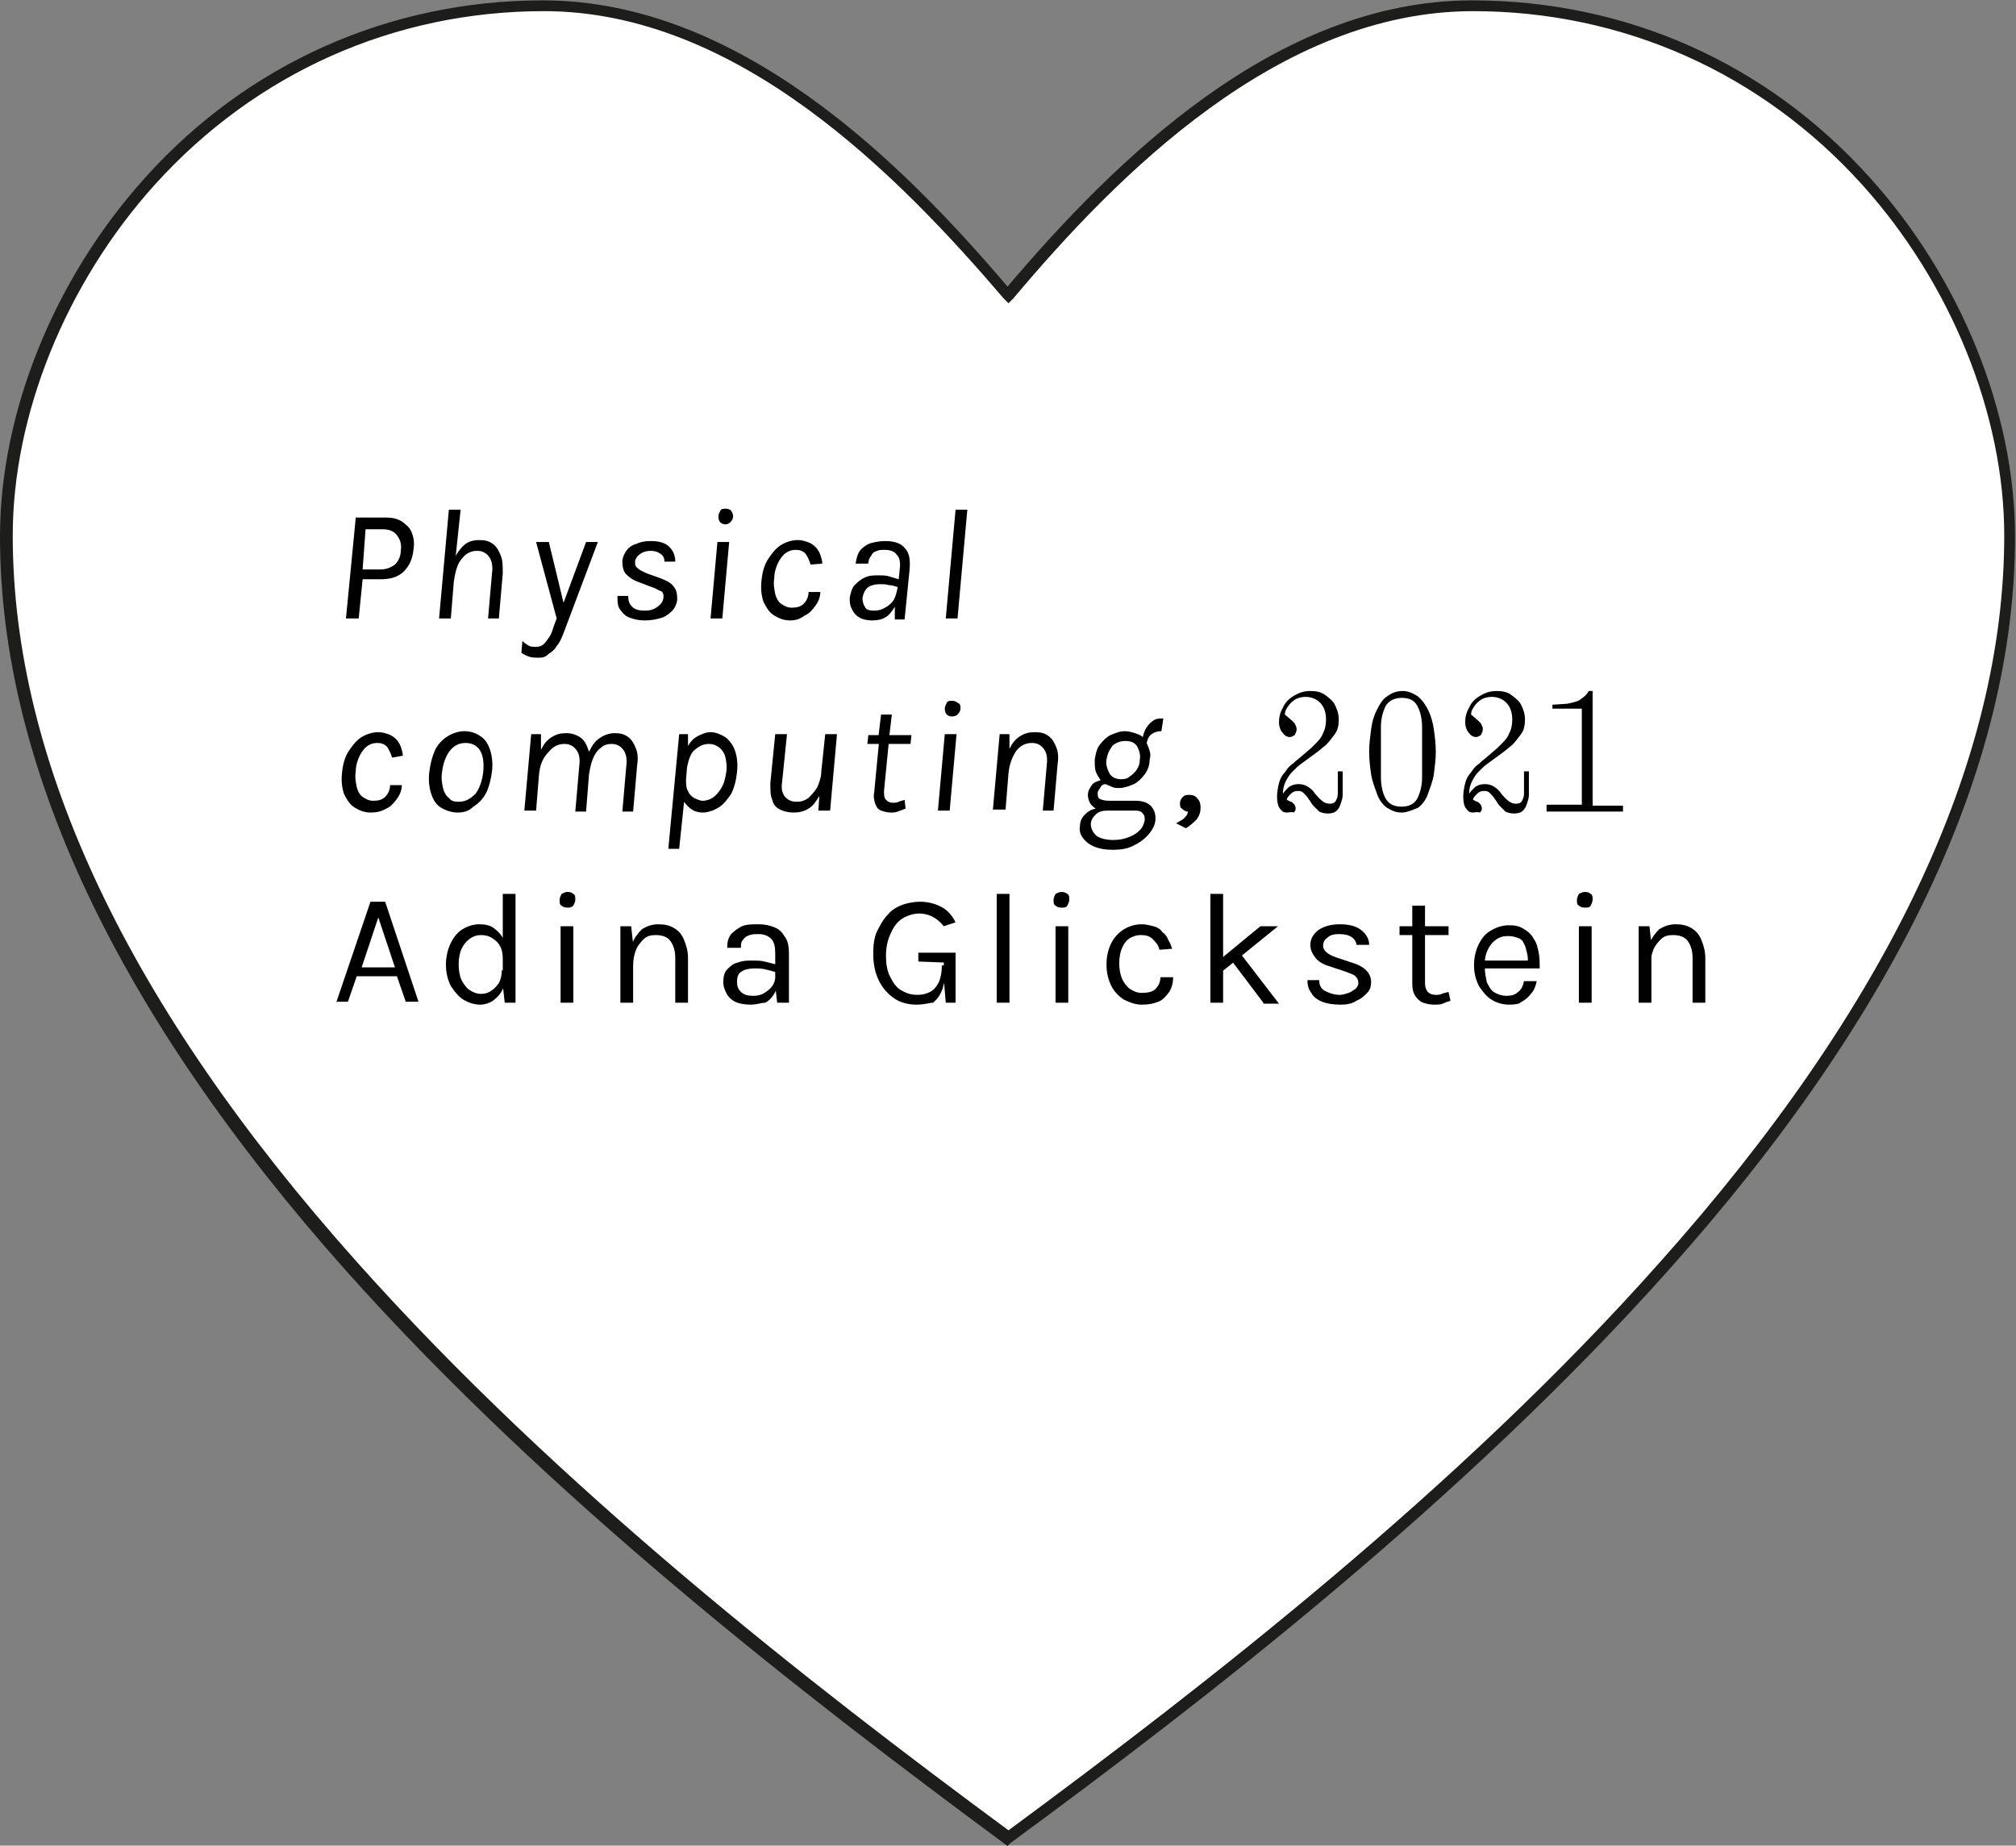 <?xml version="1.0" encoding="utf-8"?>
<!-- Generator: Adobe Illustrator 25.4.1, SVG Export Plug-In . SVG Version: 6.00 Build 0)  -->
<svg version="1.1" id="Capa_1" xmlns="http://www.w3.org/2000/svg" xmlns:xlink="http://www.w3.org/1999/xlink" x="0px" y="0px"
	 viewBox="0 0 205.7 188.3" style="enable-background:new 0 0 205.7 188.3;" xml:space="preserve">
<rect x="0" y="0" width="205.7" height="188.3" fill="#808080" stroke="none"/>
<style type="text/css">
	.st0{fill:#FFFFFF;}
	.st1{fill:#1D1D1B;}
</style>
<g>
	<g transform="translate(0,-952.362)">
		<g>
			<path class="st0" d="M55.5,952.9c-34,0-54.9,29.7-54.9,54.1c0,52.7,59.9,101.7,102.3,132.9c42.3-31.2,102.3-80.1,102.3-132.9
				c0-24.4-20.9-54.1-54.9-54.1c-19,0-35.2,15.1-47.4,29.5C90.7,968.1,74.5,952.9,55.5,952.9z"/>
			<path class="st1" d="M102.8,1140.7l-0.4-0.3c-20.3-15-46.3-35.1-67.1-58.4C11.9,1055.7,0,1030.4,0,1007.1
				c0-12.6,5.5-26.3,14.8-36.6c10.5-11.7,25-18.1,40.6-18.1c20,0,36.6,16.5,47.4,29.2c10.8-12.7,27.3-29.2,47.4-29.2
				c15.7,0,30.1,6.4,40.6,18.1c9.3,10.3,14.8,24,14.8,36.6c0,23.4-11.9,48.6-35.4,74.9c-20.8,23.3-46.8,43.5-67.1,58.4L102.8,1140.7
				z M55.5,953.5c-15.3,0-29.4,6.3-39.7,17.7c-9.1,10.1-14.5,23.5-14.5,35.8c0,23.1,11.8,48,35.1,74.1c20.6,23.1,46.3,43.1,66.5,58
				c20.2-14.9,46-34.9,66.5-58c23.3-26.1,35.1-51.1,35.1-74.1c0-12.3-5.4-25.7-14.5-35.8c-10.3-11.4-24.4-17.7-39.7-17.7
				c-19.8,0-36.3,16.7-46.9,29.3l-0.5,0.5l-0.5-0.5C91.7,970.3,75.3,953.5,55.5,953.5z"/>
		</g>
	</g>
	<g>
		<path d="M35.3,63.1l1-10.3h3c0.7,0,1.2,0.1,1.7,0.4c0.4,0.3,0.8,0.6,1,1.1c0.2,0.5,0.3,1,0.2,1.7c-0.1,1-0.4,1.7-1,2.3
			c-0.6,0.6-1.4,0.8-2.4,0.8h-1.8l-0.4,4H35.3z M37,58.1h1.8c0.6,0,1.1-0.2,1.5-0.5c0.4-0.4,0.6-0.9,0.6-1.5
			c0.1-0.6-0.1-1.1-0.4-1.5c-0.3-0.4-0.8-0.6-1.4-0.6h-1.8L37,58.1z"/>
		<path d="M44.8,63.1l1-11.1H47l-0.5,4.7c0.3-0.5,0.6-0.9,1-1.2c0.4-0.3,0.9-0.4,1.4-0.4c0.6,0,1,0.1,1.4,0.4
			c0.4,0.3,0.6,0.7,0.8,1.2c0.2,0.5,0.2,1.1,0.2,1.8l-0.4,4.6h-1.1l0.4-4.6c0.1-0.7,0-1.3-0.3-1.7s-0.7-0.6-1.2-0.6
			c-0.4,0-0.8,0.1-1.2,0.4c-0.3,0.3-0.6,0.6-0.8,1.1c-0.2,0.5-0.3,1-0.4,1.7L46,63.1H44.8z"/>
		<path d="M54.9,67.1c-0.3,0-0.6,0-0.9-0.1c-0.3-0.1-0.5-0.2-0.8-0.4l0.1-1.2c0.2,0.2,0.5,0.4,0.7,0.5c0.2,0.1,0.5,0.1,0.7,0.1
			c0.3,0,0.6-0.1,0.8-0.3c0.2-0.2,0.4-0.5,0.6-0.8c0.2-0.3,0.3-0.7,0.4-1l0.3-0.8l-2.1-7.8H56l1.5,6.2l2.3-6.2H61l-3.5,9.3
			c-0.2,0.5-0.4,1-0.7,1.3c-0.2,0.4-0.5,0.6-0.8,0.8C55.6,67.1,55.3,67.1,54.9,67.1z"/>
		<path d="M65.8,63.3c-0.6,0-1.1-0.1-1.6-0.3s-0.7-0.5-1-0.9C63,61.7,63,61.3,63,60.8h1.1c0,0.5,0.1,0.8,0.4,1.1
			c0.3,0.3,0.7,0.4,1.3,0.4c0.5,0,0.9-0.1,1.3-0.4s0.5-0.5,0.6-0.9c0-0.3,0-0.6-0.3-0.7s-0.5-0.3-0.9-0.4l-1.3-0.5
			c-0.6-0.2-1-0.5-1.3-0.8c-0.3-0.3-0.4-0.8-0.4-1.3c0-0.4,0.2-0.8,0.4-1.1c0.2-0.3,0.6-0.6,1-0.7c0.4-0.2,0.9-0.3,1.5-0.3
			c0.9,0,1.5,0.2,1.9,0.6c0.4,0.4,0.6,0.9,0.6,1.5h-1.1c0-0.3-0.1-0.6-0.4-0.8c-0.3-0.2-0.6-0.3-1-0.3c-0.4,0-0.7,0.1-0.9,0.2
			c-0.2,0.1-0.4,0.3-0.5,0.4c-0.1,0.2-0.2,0.3-0.2,0.5c0,0.3,0,0.5,0.3,0.7c0.2,0.2,0.5,0.3,0.9,0.5l1.4,0.5c0.5,0.2,1,0.4,1.3,0.8
			c0.3,0.3,0.4,0.8,0.4,1.3c0,0.4-0.2,0.8-0.4,1.1c-0.3,0.3-0.6,0.6-1.1,0.8C67,63.2,66.4,63.3,65.8,63.3z"/>
		<path d="M72.5,63.1l0.7-7.8h1.2l-0.7,7.8H72.5z M74,53.5c-0.2,0-0.4-0.1-0.5-0.2c-0.1-0.1-0.2-0.3-0.2-0.6c0-0.2,0.1-0.4,0.2-0.6
			c0.1-0.2,0.3-0.2,0.6-0.2c0.2,0,0.4,0.1,0.5,0.2c0.1,0.2,0.2,0.3,0.2,0.6c0,0.2-0.1,0.4-0.3,0.6C74.4,53.4,74.2,53.5,74,53.5z"/>
		<path d="M80.6,63.3c-0.6,0-1.1-0.2-1.6-0.5c-0.5-0.3-0.8-0.8-1.1-1.4c-0.2-0.6-0.3-1.3-0.2-2.2c0.1-0.9,0.3-1.6,0.7-2.2
			c0.4-0.6,0.8-1.1,1.3-1.4c0.5-0.3,1.1-0.5,1.7-0.5c0.4,0,0.7,0.1,1,0.2c0.3,0.1,0.6,0.3,0.8,0.5c0.2,0.2,0.4,0.5,0.5,0.8
			s0.2,0.6,0.2,0.9l-1.2,0.1c-0.1-0.4-0.3-0.8-0.5-1.1c-0.3-0.3-0.6-0.4-1-0.4c-0.4,0-0.7,0.1-1,0.3c-0.3,0.2-0.6,0.6-0.8,1
			s-0.4,1-0.4,1.6c-0.1,0.6,0,1.1,0.1,1.6c0.1,0.4,0.3,0.8,0.6,1c0.3,0.2,0.6,0.4,1.1,0.4c0.5,0,0.9-0.1,1.2-0.4s0.5-0.7,0.5-1.2
			h1.2c0,0.5-0.2,1-0.5,1.4c-0.3,0.4-0.6,0.8-1.1,1C81.6,63.2,81.1,63.3,80.6,63.3z"/>
		<path d="M89,63.3c-0.5,0-1-0.1-1.3-0.3c-0.4-0.2-0.6-0.5-0.8-0.9c-0.2-0.4-0.2-0.7-0.2-1.1c0.1-0.5,0.2-1,0.5-1.3
			c0.3-0.3,0.6-0.6,1.1-0.8c0.4-0.2,0.9-0.2,1.4-0.2c0.3,0,0.7,0,1,0.1c0.3,0.1,0.7,0.2,1,0.3l0.1-1c0.1-0.7,0-1.2-0.3-1.5
			c-0.2-0.3-0.6-0.5-1.2-0.5c-0.3,0-0.6,0-0.8,0.1c-0.3,0.1-0.5,0.2-0.6,0.5c-0.2,0.2-0.3,0.5-0.3,0.8h-1.3c0.1-0.6,0.2-1,0.5-1.4
			c0.3-0.3,0.7-0.6,1.1-0.7c0.4-0.1,0.9-0.2,1.4-0.2c0.9,0,1.6,0.2,2,0.7c0.5,0.5,0.6,1.2,0.5,2.3l-0.5,5h-1c0-0.2,0-0.4,0-0.7
			c0-0.2,0-0.4,0-0.6c-0.3,0.5-0.6,0.9-1,1.1C90,63.2,89.5,63.3,89,63.3z M89.2,62.3c0.4,0,0.8-0.1,1.1-0.3c0.4-0.2,0.7-0.5,0.9-0.8
			c0.2-0.4,0.3-0.8,0.4-1.3c-0.3-0.1-0.6-0.2-0.9-0.2c-0.3-0.1-0.6-0.1-0.9-0.1c-0.5,0-0.9,0.1-1.2,0.3c-0.3,0.2-0.5,0.6-0.6,1.1
			c0,0.4,0.1,0.7,0.3,1C88.4,62.2,88.7,62.3,89.2,62.3z"/>
		<path d="M96.5,63.1l1-11.1h1.2l-1,11.1H96.5z"/>
		<path d="M37.8,82.9c-0.6,0-1.1-0.2-1.6-0.5c-0.5-0.3-0.8-0.8-1.1-1.4c-0.2-0.6-0.3-1.3-0.2-2.2c0.1-0.9,0.3-1.6,0.7-2.2
			c0.4-0.6,0.8-1.1,1.3-1.4c0.5-0.3,1.1-0.5,1.7-0.5c0.4,0,0.7,0.1,1,0.2c0.3,0.1,0.6,0.3,0.8,0.5c0.2,0.2,0.4,0.5,0.5,0.8
			s0.2,0.6,0.2,0.9L40,77.3c-0.1-0.4-0.3-0.8-0.5-1.1c-0.3-0.3-0.6-0.4-1-0.4c-0.4,0-0.7,0.1-1,0.3c-0.3,0.2-0.6,0.6-0.8,1
			s-0.4,1-0.4,1.6c-0.1,0.6,0,1.1,0.1,1.6c0.1,0.4,0.3,0.8,0.6,1c0.3,0.2,0.6,0.4,1.1,0.4c0.5,0,0.9-0.1,1.2-0.4s0.5-0.7,0.5-1.2
			h1.2c0,0.5-0.2,1-0.5,1.4c-0.3,0.4-0.6,0.8-1.1,1C38.9,82.8,38.4,82.9,37.8,82.9z"/>
		<path d="M46.7,82.9c-0.6,0-1.2-0.2-1.7-0.5c-0.5-0.3-0.8-0.8-1-1.4c-0.2-0.6-0.3-1.4-0.2-2.2c0.1-0.9,0.3-1.6,0.6-2.3
			c0.3-0.6,0.8-1.1,1.3-1.4s1.1-0.5,1.7-0.5c0.6,0,1.2,0.2,1.6,0.5c0.5,0.3,0.8,0.8,1,1.4c0.2,0.6,0.3,1.4,0.2,2.2s-0.3,1.6-0.6,2.2
			c-0.3,0.6-0.8,1.1-1.3,1.4C47.9,82.7,47.4,82.9,46.7,82.9z M46.8,81.8c0.7,0,1.2-0.3,1.7-0.8c0.4-0.5,0.7-1.3,0.8-2.2
			c0.1-0.9,0-1.7-0.3-2.2c-0.3-0.5-0.8-0.8-1.5-0.8c-0.7,0-1.2,0.3-1.6,0.8c-0.4,0.5-0.7,1.3-0.8,2.2c-0.1,0.6,0,1.1,0.1,1.6
			c0.1,0.4,0.3,0.8,0.6,1C46,81.7,46.3,81.8,46.8,81.8z"/>
		<path d="M53.5,82.7l0.7-7.8h1c0,0.2,0,0.5,0,0.8c0,0.3,0,0.5,0,0.8c0.3-0.6,0.6-1,1.1-1.3s0.9-0.4,1.5-0.4c0.6,0,1.1,0.2,1.5,0.5
			c0.4,0.3,0.6,0.8,0.8,1.4c0.3-0.6,0.6-1.1,1.1-1.4c0.4-0.3,1-0.5,1.5-0.5c0.6,0,1,0.1,1.4,0.4c0.4,0.3,0.6,0.7,0.8,1.2
			s0.2,1.1,0.1,1.8l-0.4,4.6h-1.1l0.4-4.6c0.1-0.7,0-1.3-0.3-1.7c-0.3-0.4-0.7-0.6-1.2-0.6c-0.4,0-0.8,0.1-1.1,0.4
			c-0.3,0.2-0.6,0.6-0.8,1.1s-0.3,1-0.4,1.6l-0.3,3.8h-1.1l0.4-4.6c0.1-0.8,0-1.3-0.3-1.7c-0.3-0.4-0.7-0.6-1.2-0.6
			c-0.7,0-1.2,0.3-1.6,0.8C55.4,77.3,55.1,78,55,79l-0.3,3.7H53.5z"/>
		<path d="M68.2,86.5l1.1-11.6h0.9c0,0.2,0,0.4,0,0.6c0,0.2,0,0.4,0,0.6c0.3-0.5,0.6-0.8,1-1c0.4-0.2,0.8-0.4,1.3-0.4
			c0.5,0,1,0.2,1.5,0.5c0.4,0.3,0.8,0.8,1,1.4s0.3,1.3,0.2,2.2c-0.1,0.9-0.3,1.6-0.6,2.2c-0.4,0.6-0.8,1.1-1.3,1.4s-1.1,0.5-1.6,0.5
			c-0.4,0-0.8-0.1-1.1-0.3c-0.3-0.2-0.6-0.5-0.8-0.8l-0.5,4.8H68.2z M71.7,81.7c0.3,0,0.7-0.1,1-0.3s0.6-0.5,0.9-1s0.4-1,0.5-1.6
			c0.1-0.6,0-1.2-0.1-1.6c-0.1-0.4-0.4-0.8-0.7-1c-0.3-0.2-0.6-0.3-1-0.3c-0.3,0-0.7,0.1-1,0.3c-0.3,0.2-0.6,0.4-0.8,0.8
			s-0.3,0.8-0.4,1.3L70,79.5c0,0.5,0,0.9,0.2,1.2c0.1,0.3,0.4,0.6,0.6,0.7S71.4,81.7,71.7,81.7z"/>
		<path d="M81,82.9c-0.5,0-1-0.1-1.4-0.3c-0.4-0.2-0.7-0.5-0.8-1c-0.2-0.4-0.2-1-0.2-1.7l0.5-5h1.2l-0.5,4.9c-0.1,0.7,0,1.1,0.3,1.5
			c0.3,0.3,0.6,0.5,1.2,0.5c0.4,0,0.8-0.1,1.2-0.4c0.3-0.3,0.6-0.6,0.9-1.1c0.2-0.5,0.4-1,0.4-1.6l0.4-3.8h1.2l-0.7,7.8h-1.2
			l0.1-1.5c-0.3,0.5-0.6,1-1.1,1.3S81.5,82.9,81,82.9z"/>
		<path d="M90.9,82.9c-0.4,0-0.7-0.1-1-0.2s-0.5-0.4-0.6-0.7s-0.2-0.7-0.1-1.2l0.5-5.2l0.3,0.3h-1.5l0.1-0.9H90l-0.4,0.4l0.3-2.5H91
			l-0.3,2.5l-0.3-0.4H93l-0.1,0.9h-2.6l0.4-0.3l-0.5,5.1c0,0.4,0,0.7,0.2,0.9c0.2,0.2,0.4,0.3,0.7,0.3c0.2,0,0.4,0,0.6-0.1
			s0.4-0.1,0.6-0.2l0.1,0.9c-0.3,0.1-0.5,0.2-0.8,0.3S91.2,82.9,90.9,82.9z"/>
		<path d="M95.7,82.7l0.7-7.8h1.2l-0.7,7.8H95.7z M97.1,73.1c-0.2,0-0.4-0.1-0.5-0.2c-0.1-0.1-0.2-0.3-0.2-0.6
			c0-0.2,0.1-0.4,0.2-0.6c0.1-0.2,0.3-0.2,0.6-0.2c0.2,0,0.4,0.1,0.5,0.2C98,71.8,98,72,98,72.3c0,0.2-0.1,0.4-0.3,0.6
			C97.6,73,97.4,73.1,97.1,73.1z"/>
		<path d="M101.3,82.7l0.7-7.8h1l0,1.5c0.3-0.6,0.6-1,1.1-1.3s0.9-0.4,1.5-0.4c0.6,0,1,0.1,1.4,0.4c0.4,0.3,0.6,0.7,0.8,1.2
			s0.2,1.1,0.1,1.8l-0.4,4.6h-1.1l0.4-4.6c0.1-0.8,0-1.3-0.3-1.7c-0.3-0.4-0.7-0.6-1.2-0.6c-0.7,0-1.2,0.3-1.6,0.8
			c-0.4,0.6-0.7,1.3-0.8,2.3l-0.3,3.7H101.3z"/>
		<path d="M113.5,86.7c-0.7,0-1.3-0.1-1.8-0.3c-0.5-0.2-0.9-0.5-1.2-0.9s-0.4-0.8-0.3-1.3c0-0.4,0.2-0.8,0.5-1.1
			c0.3-0.3,0.6-0.5,1.1-0.6c-0.3-0.2-0.5-0.4-0.6-0.6c-0.1-0.2-0.2-0.5-0.2-0.8c0-0.4,0.2-0.7,0.4-1s0.6-0.4,0.9-0.5
			c-0.2-0.3-0.4-0.6-0.5-0.9c-0.1-0.3-0.1-0.7-0.1-1.2c0.1-0.6,0.2-1.1,0.5-1.5c0.3-0.4,0.7-0.8,1.1-1c0.5-0.2,0.9-0.4,1.5-0.4
			c0.3,0,0.7,0.1,1,0.2c0.3,0.1,0.6,0.2,0.8,0.4c0.1-0.4,0.2-0.7,0.4-1c0.2-0.3,0.4-0.5,0.7-0.7c0.3-0.2,0.6-0.2,1-0.2l-0.2,1.3
			c-0.4,0-0.7,0.1-1,0.3s-0.4,0.5-0.5,0.9c0.1,0.2,0.2,0.5,0.3,0.8c0.1,0.3,0.1,0.6,0,0.9c0,0.6-0.2,1.1-0.5,1.5
			c-0.3,0.4-0.7,0.8-1.1,1c-0.5,0.2-1,0.4-1.5,0.4c-0.2,0-0.5,0-0.7-0.1c-0.2-0.1-0.5-0.2-0.7-0.3c-0.2,0-0.4,0.1-0.5,0.3
			s-0.3,0.4-0.3,0.6c0,0.2,0,0.5,0.2,0.6s0.5,0.2,1,0.2h2.7c0.7,0,1.2,0.2,1.5,0.5s0.5,0.7,0.5,1.3c0,0.5-0.2,1-0.6,1.5
			c-0.4,0.5-0.9,0.9-1.5,1.2C115.1,86.6,114.4,86.7,113.5,86.7z M113.6,85.7c0.6,0,1.1-0.1,1.6-0.3c0.5-0.2,0.8-0.4,1.1-0.7
			c0.3-0.3,0.4-0.6,0.5-1c0-0.3,0-0.5-0.2-0.7c-0.1-0.2-0.4-0.3-0.7-0.3H113c-0.5,0-0.9,0.1-1.2,0.4c-0.3,0.3-0.5,0.6-0.5,1
			c0,0.4,0.2,0.8,0.5,1.1S112.8,85.7,113.6,85.7z M114.4,79.5c0.4,0,0.7-0.1,0.9-0.3c0.3-0.2,0.5-0.4,0.7-0.7c0.2-0.3,0.3-0.6,0.3-1
			c0.1-0.6-0.1-1-0.3-1.4c-0.3-0.4-0.7-0.5-1.2-0.5c-0.5,0-1,0.2-1.3,0.5c-0.3,0.4-0.5,0.8-0.6,1.4c-0.1,0.5,0.1,1,0.3,1.4
			S113.9,79.5,114.4,79.5z"/>
		<path d="M121,84.5l-1-0.5c0.3-0.2,0.6-0.3,0.8-0.5s0.4-0.4,0.4-0.7c-0.2,0-0.4-0.1-0.6-0.3c-0.2-0.1-0.2-0.3-0.2-0.6
			c0-0.2,0.1-0.4,0.3-0.6c0.2-0.2,0.4-0.2,0.7-0.2c0.3,0,0.6,0.1,0.8,0.4c0.2,0.2,0.3,0.5,0.3,0.9c0,0.4-0.1,0.8-0.4,1.2
			C121.8,83.9,121.5,84.2,121,84.5z"/>
		<path d="M131.3,82.9c-0.3,0-0.5-0.1-0.7-0.4c-0.2-0.2-0.3-0.7-0.3-1.2c0-0.5,0.1-1,0.2-1.4c0.1-0.4,0.3-0.8,0.6-1.1
			c0.2-0.3,0.4-0.6,0.7-0.8s0.4-0.4,0.6-0.5l1.4-1.2c0.2-0.2,0.4-0.4,0.6-0.6c0.2-0.2,0.5-0.6,0.6-0.9c0.2-0.4,0.3-0.8,0.3-1.4
			c0-0.7-0.2-1.3-0.6-1.7s-0.9-0.6-1.5-0.6c-0.4,0-0.8,0.1-1.1,0.3c-0.3,0.2-0.5,0.4-0.7,0.7c-0.2,0.3-0.3,0.5-0.3,0.8l0.7,0.6
			c0.1,0.1,0.2,0.2,0.3,0.3c0.1,0.2,0.2,0.4,0.2,0.6c0,0.2-0.1,0.4-0.2,0.6c-0.2,0.1-0.3,0.2-0.5,0.2c-0.2,0-0.5-0.1-0.7-0.4
			c-0.2-0.2-0.4-0.6-0.4-1.1c0-0.5,0.1-1,0.4-1.5c0.2-0.5,0.6-0.9,1.1-1.2c0.5-0.3,1-0.5,1.7-0.5c0.6,0,1.1,0.1,1.5,0.4s0.8,0.6,1,1
			c0.2,0.4,0.4,0.9,0.4,1.5c0,0.6-0.1,1.1-0.4,1.5c-0.3,0.4-0.6,0.8-0.9,1.1c-0.4,0.3-0.7,0.6-1,0.8l-1.5,1.1
			c-0.3,0.2-0.6,0.5-0.9,0.8s-0.5,0.6-0.7,1s-0.3,0.8-0.3,1.3c0.1-0.2,0.3-0.4,0.6-0.7c0.3-0.2,0.6-0.3,1-0.3s0.7,0.1,1,0.3
			c0.3,0.2,0.5,0.4,0.7,0.7c0.2,0.2,0.4,0.5,0.7,0.7c0.2,0.2,0.5,0.3,0.8,0.3c0.3,0,0.5-0.1,0.6-0.3c0.1-0.2,0.2-0.4,0.2-0.7
			c0-0.3,0-0.5,0-0.8v-1.5h0.5v1.6c0,0.2,0,0.5,0,0.8c0,0.3-0.1,0.6-0.2,0.9c-0.1,0.3-0.2,0.5-0.4,0.7c-0.2,0.2-0.5,0.3-0.9,0.3
			c-0.4,0-0.7-0.1-0.9-0.2c-0.2-0.2-0.4-0.4-0.6-0.6c-0.2-0.2-0.3-0.5-0.5-0.7c-0.1-0.2-0.3-0.4-0.5-0.6s-0.4-0.2-0.6-0.2
			c-0.3,0-0.5,0.1-0.7,0.3c-0.2,0.2-0.4,0.4-0.4,0.6l0.4,0.2c0.1,0,0.2,0.1,0.3,0.2c0.1,0.1,0.2,0.3,0.2,0.5c0,0.2-0.1,0.3-0.2,0.4
			C131.7,82.8,131.6,82.9,131.3,82.9z"/>
		<path d="M143,82.9c-0.6,0-1-0.2-1.5-0.5c-0.4-0.3-0.8-0.8-1-1.4s-0.5-1.3-0.6-2c-0.1-0.7-0.2-1.5-0.2-2.3c0-0.8,0.1-1.5,0.2-2.3
			s0.3-1.4,0.6-2c0.3-0.6,0.6-1.1,1.1-1.4c0.4-0.3,0.9-0.5,1.5-0.5s1,0.2,1.5,0.5c0.4,0.3,0.8,0.8,1.1,1.4c0.3,0.6,0.5,1.3,0.6,2
			s0.2,1.5,0.2,2.3c0,0.8-0.1,1.5-0.2,2.3c-0.1,0.7-0.4,1.4-0.6,2s-0.6,1.1-1,1.4C144,82.7,143.5,82.9,143,82.9z M143,82.3
			c0.8,0,1.3-0.3,1.6-0.8c0.3-0.6,0.5-1.3,0.5-2.2v-5.1c0-0.9-0.2-1.7-0.5-2.2c-0.3-0.6-0.9-0.8-1.6-0.8s-1.3,0.3-1.6,0.8
			c-0.3,0.6-0.5,1.3-0.5,2.2v5.1c0,0.9,0.2,1.7,0.5,2.2C141.7,82,142.2,82.3,143,82.3z"/>
		<path d="M150.3,82.9c-0.3,0-0.5-0.1-0.7-0.4c-0.2-0.2-0.3-0.7-0.3-1.2c0-0.5,0.1-1,0.2-1.4c0.1-0.4,0.3-0.8,0.6-1.1
			c0.2-0.3,0.4-0.6,0.7-0.8s0.4-0.4,0.6-0.5l1.4-1.2c0.2-0.2,0.4-0.4,0.6-0.6c0.2-0.2,0.5-0.6,0.6-0.9c0.2-0.4,0.3-0.8,0.3-1.4
			c0-0.7-0.2-1.3-0.6-1.7s-0.9-0.6-1.5-0.6c-0.4,0-0.8,0.1-1.1,0.3c-0.3,0.2-0.5,0.4-0.7,0.7c-0.2,0.3-0.3,0.5-0.3,0.8l0.7,0.6
			c0.1,0.1,0.2,0.2,0.3,0.3c0.1,0.2,0.2,0.4,0.2,0.6c0,0.2-0.1,0.4-0.2,0.6c-0.2,0.1-0.3,0.2-0.5,0.2c-0.2,0-0.5-0.1-0.7-0.4
			c-0.2-0.2-0.4-0.6-0.4-1.1c0-0.5,0.1-1,0.4-1.5c0.2-0.5,0.6-0.9,1.1-1.2c0.5-0.3,1-0.5,1.7-0.5c0.6,0,1.1,0.1,1.5,0.4s0.8,0.6,1,1
			c0.2,0.4,0.4,0.9,0.4,1.5c0,0.6-0.1,1.1-0.4,1.5c-0.3,0.4-0.6,0.8-0.9,1.1c-0.4,0.3-0.7,0.6-1,0.8l-1.5,1.1
			c-0.3,0.2-0.6,0.5-0.9,0.8s-0.5,0.6-0.7,1s-0.3,0.8-0.3,1.3c0.1-0.2,0.3-0.4,0.6-0.7c0.3-0.2,0.6-0.3,1-0.3s0.7,0.1,1,0.3
			c0.3,0.2,0.5,0.4,0.7,0.7c0.2,0.2,0.4,0.5,0.7,0.7c0.2,0.2,0.5,0.3,0.8,0.3c0.3,0,0.5-0.1,0.6-0.3c0.1-0.2,0.2-0.4,0.2-0.7
			c0-0.3,0-0.5,0-0.8v-1.5h0.5v1.6c0,0.2,0,0.5,0,0.8c0,0.3-0.1,0.6-0.2,0.9c-0.1,0.3-0.2,0.5-0.4,0.7c-0.2,0.2-0.5,0.3-0.9,0.3
			c-0.4,0-0.7-0.1-0.9-0.2c-0.2-0.2-0.4-0.4-0.6-0.6c-0.2-0.2-0.3-0.5-0.5-0.7c-0.1-0.2-0.3-0.4-0.5-0.6s-0.4-0.2-0.6-0.2
			c-0.3,0-0.5,0.1-0.7,0.3c-0.2,0.2-0.4,0.4-0.4,0.6l0.4,0.2c0.1,0,0.2,0.1,0.3,0.2c0.1,0.1,0.2,0.3,0.2,0.5c0,0.2-0.1,0.3-0.2,0.4
			C150.6,82.8,150.5,82.9,150.3,82.9z"/>
		<path d="M157.8,82.7v-0.6h3.6v-9.8h-3v-0.4l1.5-0.1c0.5-0.1,1-0.2,1.3-0.4s0.7-0.5,0.9-0.9h0.4v11.7h3.1v0.6H157.8z"/>
		<path d="M34.3,102.3L37.8,92h1.5l3.4,10.2h-1.3l-0.9-2.6h-4.1l-0.9,2.6H34.3z M36.9,98.7h3.4l-1.7-5.1L36.9,98.7z"/>
		<path d="M49,102.5c-0.6,0-1.2-0.2-1.7-0.5s-0.9-0.8-1.3-1.4c-0.3-0.6-0.5-1.3-0.5-2.2c0-0.8,0.2-1.6,0.5-2.2
			c0.3-0.6,0.7-1.1,1.2-1.4c0.5-0.3,1.1-0.5,1.7-0.5c0.6,0,1.1,0.1,1.5,0.4c0.4,0.3,0.8,0.7,1,1.2c0.2,0.5,0.4,1.2,0.4,1.9h-0.5
			c0-0.5-0.1-1-0.3-1.3c-0.2-0.4-0.5-0.6-0.8-0.8c-0.3-0.2-0.7-0.3-1.1-0.3c-0.4,0-0.8,0.1-1.2,0.4s-0.6,0.6-0.8,1
			c-0.2,0.4-0.3,1-0.3,1.6c0,0.6,0.1,1.2,0.3,1.6c0.2,0.4,0.5,0.8,0.8,1s0.7,0.4,1.2,0.4c0.4,0,0.7-0.1,1-0.3
			c0.3-0.2,0.6-0.5,0.8-0.8c0.2-0.4,0.3-0.8,0.3-1.3h0.5c0,0.8-0.1,1.4-0.4,1.9c-0.2,0.5-0.6,0.9-1,1.2
			C50,102.3,49.5,102.5,49,102.5z M51.5,102.3l-0.2-1.8v-9.3h1.3v11.1H51.5z"/>
		<path d="M57.9,92.6c-0.3,0-0.5-0.1-0.6-0.2c-0.2-0.1-0.2-0.3-0.2-0.6c0-0.2,0.1-0.4,0.2-0.6c0.2-0.1,0.4-0.2,0.6-0.2
			c0.3,0,0.5,0.1,0.6,0.2c0.2,0.1,0.2,0.3,0.2,0.6c0,0.2-0.1,0.4-0.2,0.6C58.3,92.6,58.1,92.6,57.9,92.6z M57.2,102.3v-7.8h1.3v7.8
			H57.2z"/>
		<path d="M63.3,102.3v-7.8h1.1l0.2,1.8v6H63.3z M68.9,102.3v-4.6c0-0.7-0.2-1.3-0.5-1.7s-0.8-0.6-1.5-0.6c-0.5,0-0.9,0.1-1.2,0.4
			c-0.3,0.3-0.6,0.6-0.8,1.1c-0.2,0.5-0.3,1-0.3,1.7h-0.5c0-0.9,0.1-1.7,0.4-2.3c0.2-0.6,0.6-1.1,1-1.5c0.5-0.3,1-0.5,1.7-0.5
			c0.6,0,1.1,0.1,1.6,0.4s0.8,0.7,1,1.2c0.2,0.5,0.4,1.1,0.4,1.8v4.6H68.9z"/>
		<path d="M76.6,102.5c-0.6,0-1.2-0.1-1.6-0.3c-0.4-0.2-0.7-0.5-0.9-0.9c-0.2-0.4-0.3-0.7-0.3-1.1c0-0.5,0.1-1,0.4-1.3
			c0.3-0.3,0.6-0.6,1.1-0.7c0.5-0.2,1-0.2,1.5-0.2c0.4,0,0.8,0,1.2,0.1c0.4,0.1,0.8,0.2,1.2,0.3v0.8c-0.3-0.1-0.7-0.2-1.1-0.3
			c-0.4-0.1-0.8-0.1-1.1-0.1c-0.5,0-1,0.1-1.3,0.3c-0.4,0.2-0.5,0.6-0.5,1.1c0,0.4,0.1,0.7,0.4,1s0.7,0.4,1.3,0.4
			c0.4,0,0.8-0.1,1.1-0.3c0.3-0.2,0.6-0.4,0.8-0.7c0.2-0.3,0.3-0.6,0.3-0.9h0.3c0,0.5-0.1,1-0.3,1.5c-0.2,0.4-0.5,0.8-1,1.1
			C77.7,102.3,77.2,102.5,76.6,102.5z M79.3,102.3l-0.2-1.7v-3.3c0-0.7-0.1-1.2-0.4-1.5c-0.3-0.3-0.7-0.5-1.3-0.5
			c-0.3,0-0.6,0-0.9,0.1s-0.5,0.2-0.7,0.5c-0.2,0.2-0.2,0.5-0.2,0.8h-1.4c0-0.6,0.1-1,0.4-1.4c0.3-0.3,0.7-0.6,1.1-0.8
			c0.5-0.2,1-0.2,1.7-0.2c0.6,0,1.1,0.1,1.6,0.3c0.5,0.2,0.8,0.5,1.1,1c0.3,0.4,0.4,1,0.4,1.7v5H79.3z"/>
		<path d="M93.5,102.5c-0.8,0-1.6-0.2-2.2-0.6s-1.2-1-1.6-1.8c-0.4-0.8-0.6-1.7-0.6-2.8c0-0.9,0.1-1.7,0.4-2.3s0.6-1.2,1.1-1.7
			c0.4-0.5,1-0.8,1.5-1c0.6-0.2,1.2-0.3,1.8-0.3c0.8,0,1.5,0.2,2.1,0.5c0.6,0.3,1.1,0.8,1.5,1.6l-1.2,0.4c-0.4-0.5-0.8-0.8-1.2-1
			c-0.4-0.2-0.9-0.3-1.3-0.3c-0.6,0-1.2,0.2-1.7,0.5c-0.5,0.3-0.9,0.8-1.2,1.5c-0.3,0.6-0.5,1.4-0.5,2.3c0,0.8,0.1,1.5,0.4,2.1
			c0.3,0.6,0.6,1.1,1.1,1.4c0.5,0.3,1,0.5,1.7,0.5c0.5,0,0.9-0.1,1.3-0.3c0.4-0.2,0.7-0.6,0.9-1c0.2-0.5,0.3-1,0.3-1.7h0.4
			c0,0.9-0.1,1.6-0.3,2.3c-0.2,0.6-0.5,1.1-1,1.5C94.9,102.3,94.3,102.5,93.5,102.5z M96.5,102.3l-0.2-2.4v-1.7l-2.6-0.1v-0.9h3.8
			v5.1H96.5z"/>
		<path d="M101.7,102.3V91.2h1.3v11.1H101.7z"/>
		<path d="M108.3,92.6c-0.3,0-0.5-0.1-0.6-0.2c-0.2-0.1-0.2-0.3-0.2-0.6c0-0.2,0.1-0.4,0.2-0.6c0.2-0.1,0.4-0.2,0.6-0.2
			c0.3,0,0.5,0.1,0.6,0.2c0.2,0.1,0.2,0.3,0.2,0.6c0,0.2-0.1,0.4-0.2,0.6C108.8,92.6,108.6,92.6,108.3,92.6z M107.7,102.3v-7.8h1.3
			v7.8H107.7z"/>
		<path d="M116.5,102.5c-0.6,0-1.2-0.2-1.8-0.5c-0.5-0.3-1-0.8-1.3-1.4s-0.5-1.3-0.5-2.2c0-0.9,0.2-1.6,0.5-2.2
			c0.3-0.6,0.8-1.1,1.3-1.4c0.5-0.3,1.1-0.5,1.8-0.5c0.4,0,0.8,0.1,1.2,0.2c0.4,0.1,0.7,0.3,0.9,0.6c0.3,0.2,0.5,0.5,0.6,0.8
			c0.2,0.3,0.3,0.6,0.4,0.9l-1.3,0.1c-0.1-0.5-0.4-0.8-0.7-1.1c-0.3-0.3-0.7-0.4-1.2-0.4c-0.4,0-0.7,0.1-1.1,0.3
			c-0.3,0.2-0.6,0.5-0.8,1c-0.2,0.4-0.3,1-0.3,1.6c0,0.6,0.1,1.1,0.3,1.6c0.2,0.4,0.5,0.8,0.8,1c0.3,0.2,0.7,0.4,1.2,0.4
			c0.6,0,1.1-0.1,1.4-0.4s0.5-0.7,0.5-1.2h1.3c0,0.5-0.1,1-0.4,1.5c-0.3,0.4-0.6,0.8-1.1,1C117.7,102.4,117.2,102.5,116.5,102.5z"/>
		<path d="M123.5,102.3V91.2h1.3v11.1H123.5z M124.6,97.8l4-3.3h1.8l-5.8,4.7V97.8z M128.9,102.3l-3.7-4.9l1.3-0.2l4,5.2H128.9z"/>
		<path d="M136.8,102.5c-0.8,0-1.4-0.1-1.9-0.3s-0.9-0.5-1.1-0.9c-0.3-0.4-0.4-0.8-0.4-1.3h1.2c0,0.5,0.2,0.9,0.6,1.1
			s0.9,0.4,1.5,0.4c0.3,0,0.6-0.1,0.9-0.2c0.3-0.1,0.5-0.3,0.7-0.4c0.2-0.2,0.3-0.4,0.3-0.6c0-0.3-0.1-0.5-0.3-0.7s-0.6-0.3-1.1-0.5
			l-1.5-0.5c-0.7-0.2-1.2-0.5-1.5-0.9s-0.5-0.8-0.5-1.3c0-0.6,0.3-1.1,0.8-1.5c0.6-0.4,1.3-0.6,2.2-0.6c1,0,1.7,0.2,2.2,0.6
			c0.5,0.4,0.8,0.9,0.8,1.5h-1.3c0-0.3-0.2-0.6-0.5-0.8c-0.3-0.2-0.7-0.3-1.3-0.3c-0.5,0-0.9,0.1-1.2,0.4c-0.3,0.2-0.4,0.5-0.4,0.8
			c0,0.5,0.5,0.9,1.4,1.2l1.5,0.5c0.7,0.2,1.2,0.5,1.5,0.8s0.5,0.7,0.5,1.2c0,0.4-0.1,0.8-0.4,1.1c-0.3,0.3-0.6,0.6-1.1,0.8
			C138,102.4,137.4,102.5,136.8,102.5z"/>
		<path d="M142.8,95.4v-0.9h5v0.9H142.8z M146.3,102.5c-0.4,0-0.8-0.1-1.1-0.2s-0.6-0.4-0.8-0.7c-0.2-0.3-0.3-0.7-0.3-1.2v-8h1.3
			v7.9c0,0.8,0.4,1.2,1.1,1.2c0.2,0,0.4,0,0.6-0.1s0.4-0.1,0.7-0.2l0.2,0.9c-0.3,0.1-0.6,0.2-0.8,0.3S146.6,102.5,146.3,102.5z"/>
		<path d="M154,102.5c-0.7,0-1.3-0.2-1.8-0.5c-0.5-0.3-0.9-0.8-1.3-1.4c-0.3-0.6-0.5-1.3-0.5-2.1c0-0.9,0.2-1.6,0.5-2.2
			c0.3-0.6,0.7-1.1,1.3-1.4c0.5-0.3,1.1-0.5,1.8-0.5c0.6,0,1.1,0.1,1.5,0.4c0.4,0.2,0.8,0.6,1,1c0.3,0.4,0.4,0.9,0.5,1.4
			s0.1,1,0.1,1.6h-5.6v-0.8h4.8l-0.4,0.2c0-0.3,0-0.6-0.1-1c-0.1-0.3-0.1-0.6-0.3-0.9c-0.1-0.3-0.3-0.5-0.6-0.6s-0.6-0.2-1-0.2
			c-0.5,0-0.9,0.1-1.3,0.4s-0.6,0.6-0.8,1c-0.2,0.4-0.3,0.9-0.3,1.3v0.5c0,0.5,0.1,1,0.2,1.5c0.2,0.4,0.4,0.8,0.7,1
			c0.3,0.2,0.8,0.4,1.3,0.4s0.9-0.1,1.2-0.4c0.3-0.2,0.5-0.6,0.6-1.1h1.3c-0.1,0.5-0.3,1-0.6,1.3c-0.3,0.4-0.7,0.7-1.1,0.9
			C155.1,102.4,154.6,102.5,154,102.5z"/>
		<path d="M161.7,92.6c-0.3,0-0.5-0.1-0.6-0.2c-0.2-0.1-0.2-0.3-0.2-0.6c0-0.2,0.1-0.4,0.2-0.6c0.2-0.1,0.4-0.2,0.6-0.2
			c0.3,0,0.5,0.1,0.6,0.2c0.2,0.1,0.2,0.3,0.2,0.6c0,0.2-0.1,0.4-0.2,0.6C162.2,92.6,162,92.6,161.7,92.6z M161.1,102.3v-7.8h1.3
			v7.8H161.1z"/>
		<path d="M167.2,102.3v-7.8h1.1l0.2,1.8v6H167.2z M172.7,102.3v-4.6c0-0.7-0.2-1.3-0.5-1.7s-0.8-0.6-1.5-0.6
			c-0.5,0-0.9,0.1-1.2,0.4c-0.3,0.3-0.6,0.6-0.8,1.1c-0.2,0.5-0.3,1-0.3,1.7h-0.5c0-0.9,0.1-1.7,0.4-2.3c0.2-0.6,0.6-1.1,1-1.5
			c0.5-0.3,1-0.5,1.7-0.5c0.6,0,1.1,0.1,1.6,0.4s0.8,0.7,1,1.2c0.2,0.5,0.4,1.1,0.4,1.8v4.6H172.7z"/>
	</g>
</g>
</svg>
